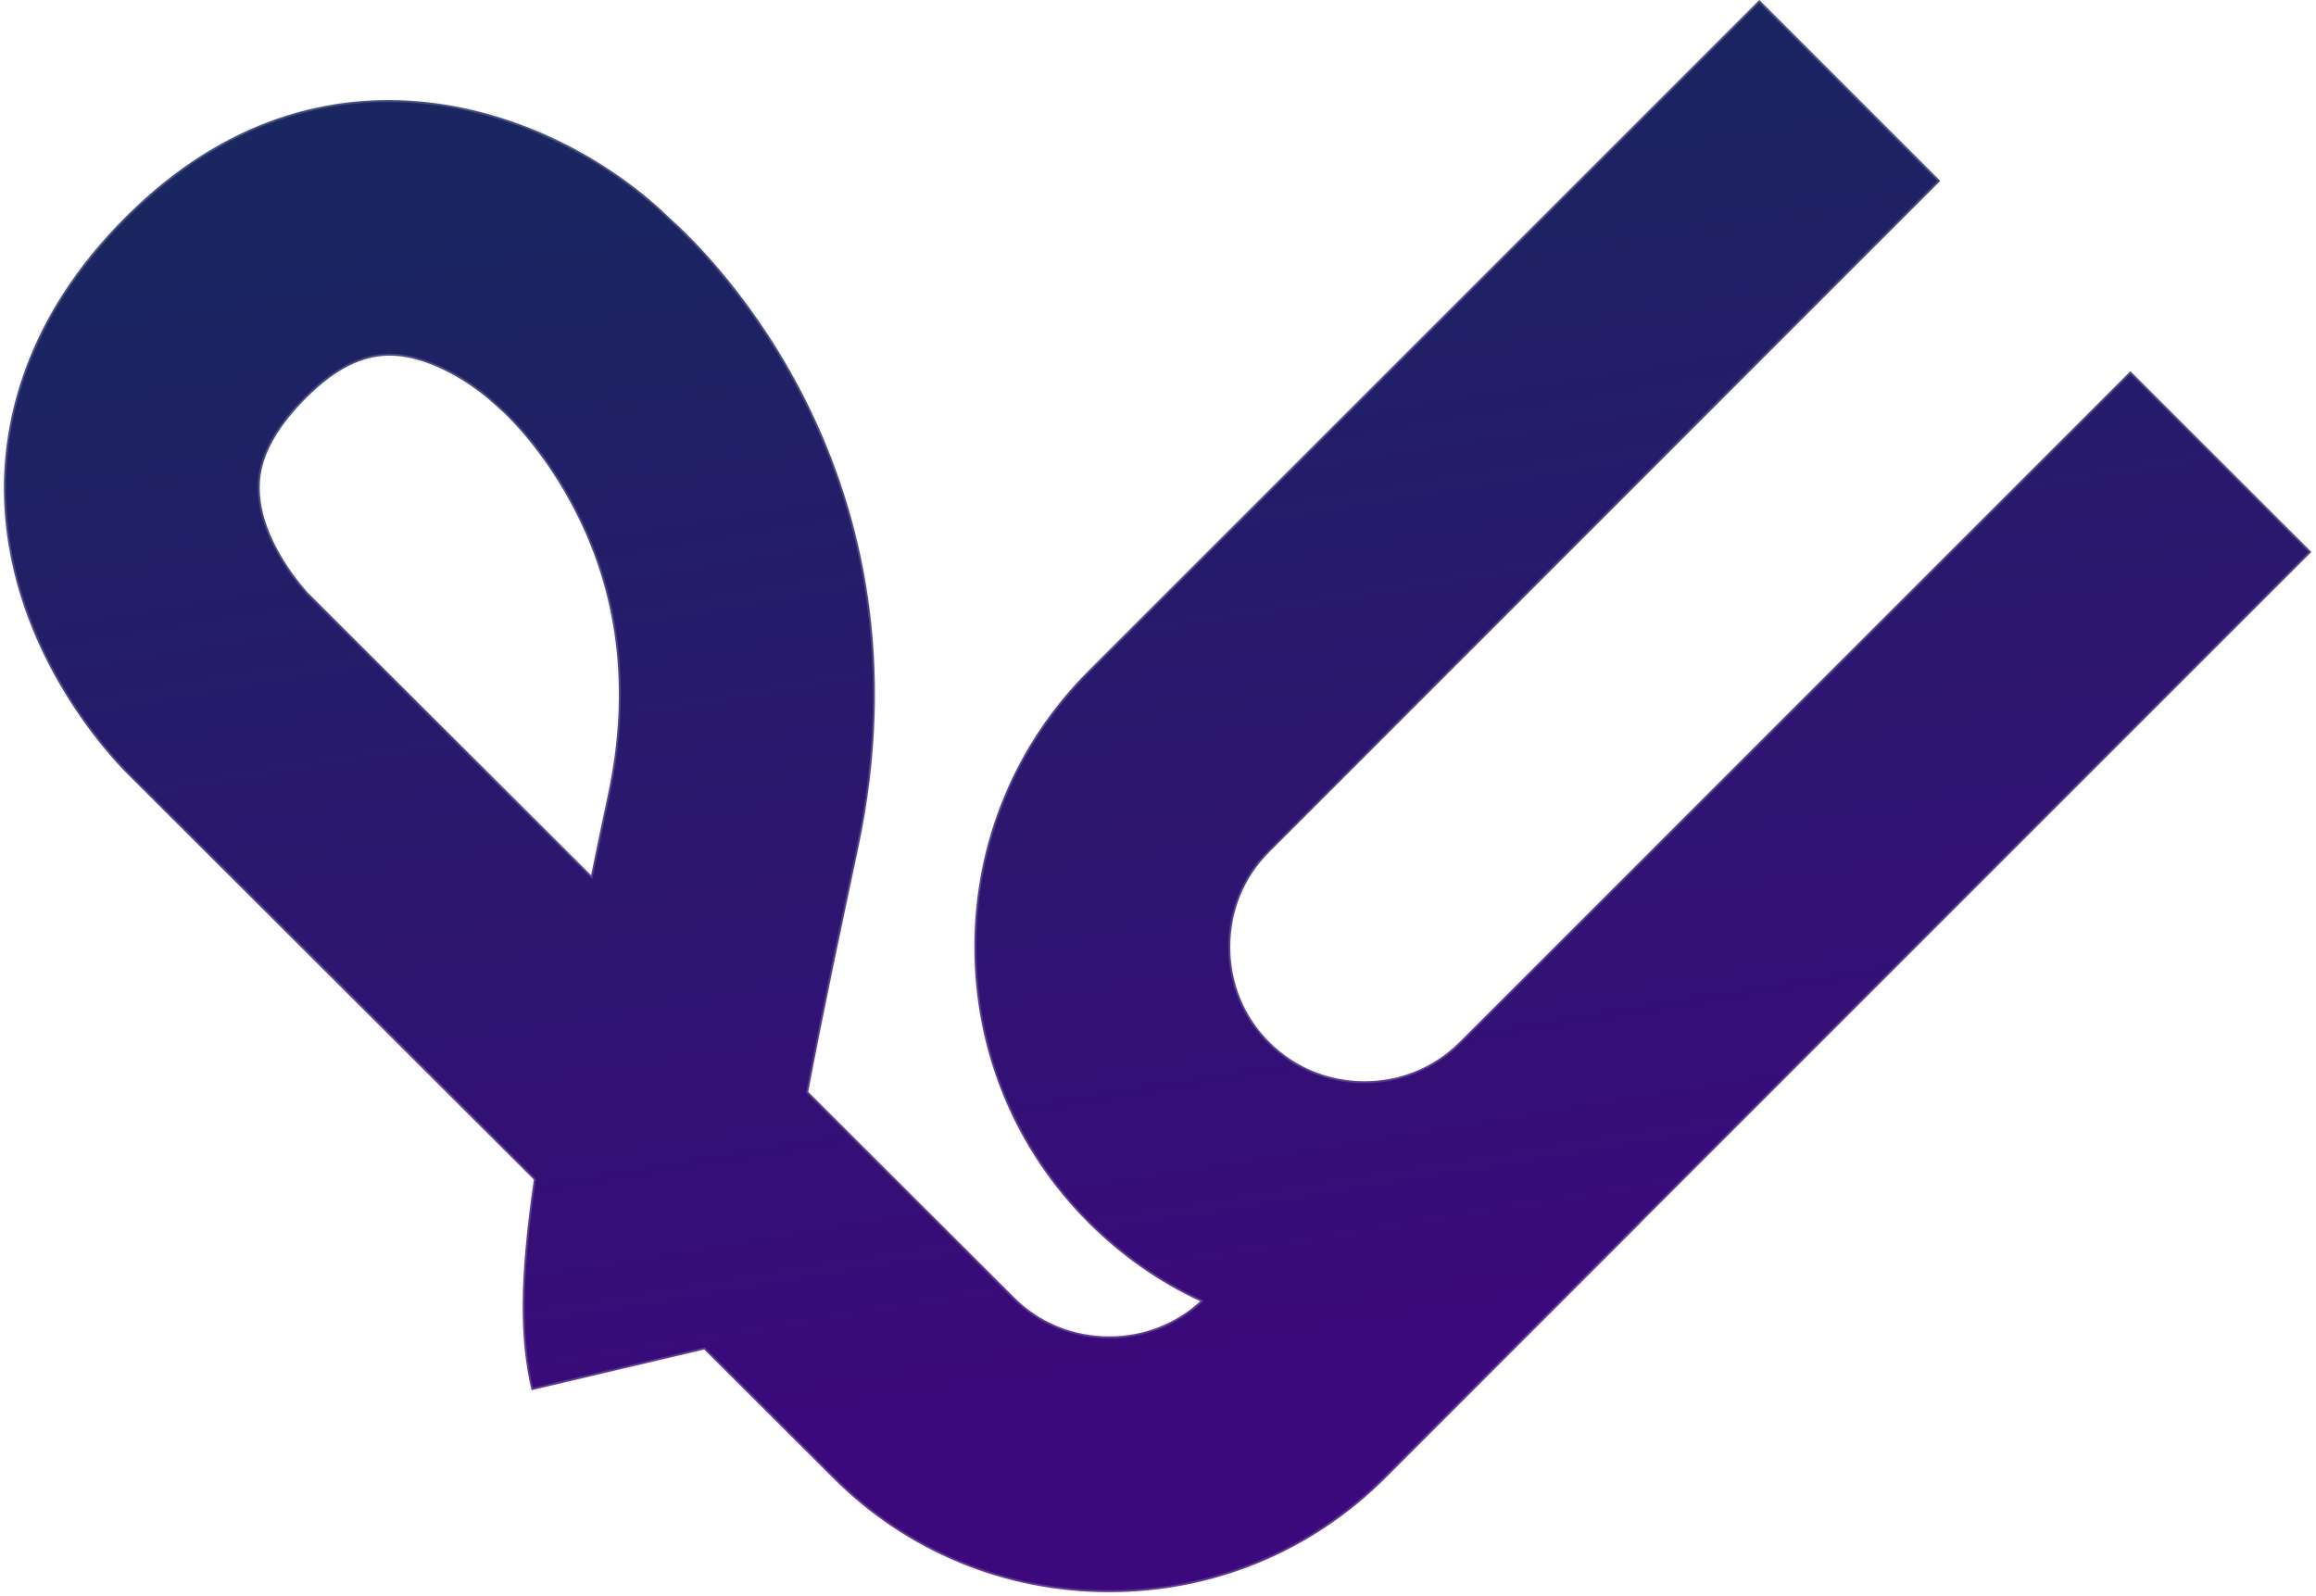 <?xml version="1.0" encoding="UTF-8"?>
<svg width="592px" height="408px" viewBox="0 0 592 408" version="1.1" xmlns="http://www.w3.org/2000/svg" xmlns:xlink="http://www.w3.org/1999/xlink">
    <!-- Generator: Sketch 45.2 (43514) - http://www.bohemiancoding.com/sketch -->
    <title>Fill 1 Copy</title>
    <desc>Created with Sketch.</desc>
    <defs>
        <linearGradient x1="45.337%" y1="87.818%" x2="26.717%" y2="9.38%" id="linearGradient-1">
            <stop stop-color="#3B097B" offset="0%"></stop>
            <stop stop-color="#192660" offset="100%"></stop>
        </linearGradient>
    </defs>
    <g id="web-UI" stroke="none" stroke-width="1" fill="none" fill-rule="evenodd" stroke-opacity="0.21">
        <path d="M155.42,203.013 C153.856,210.291 152.431,217.197 151.091,223.754 L79.058,151.893 L78.68,151.515 C78.56,151.343 66.305,138.436 66.391,124.601 C66.425,121.681 66.494,112.822 79.694,100.355 C87.419,93.083 93.947,90.918 99.576,90.918 C102.576,90.918 105.342,91.531 107.919,92.321 C118.129,95.625 125.768,102.801 125.768,102.801 L128.225,104.994 C128.294,105.063 137.788,113.406 146.063,128.856 C158.008,151.034 161.152,176.059 155.42,203.013 M259.188,331.623 L206.591,279.129 C210.388,258.977 215.123,236.799 219.418,216.613 C239.529,121.681 181.836,65.235 171.282,55.827 C143.383,28.569 84.865,5.635 34.873,52.775 C7.1,78.967 1.144,106.093 1.001,124.217 C0.795,165.047 28.62,193.982 32.983,198.277 L136.465,301.553 C132.726,327.202 132.795,342.274 135.864,355.381 L180.003,344.982 L212.999,377.909 C231.77,396.686 256.857,407.022 283.548,407.022 C310.228,407.022 335.287,396.658 354.081,377.909 L419.253,312.714 C419.282,312.714 419.282,312.64 419.322,312.605 L590.811,141.11 L544.564,94.898 L373.041,266.433 C366.621,272.852 357.963,276.42 348.801,276.42 C339.547,276.42 330.9,272.852 324.458,266.393 C318.004,259.974 314.465,251.327 314.465,242.05 C314.465,232.848 318.004,224.201 324.458,217.81 L495.953,46.252 L449.706,0 L278.206,171.5 C259.411,190.277 249.064,215.411 249.064,242.05 C249.064,268.798 259.411,293.828 278.206,312.605 C286.641,321.017 296.307,327.815 306.826,332.659 C300.493,338.46 292.264,341.65 283.548,341.65 C274.277,341.65 265.625,338.116 259.188,331.623" id="Fill-1-Copy" stroke="#E6E6E6" fill="url(#linearGradient-1)"></path>
    </g>
</svg>
